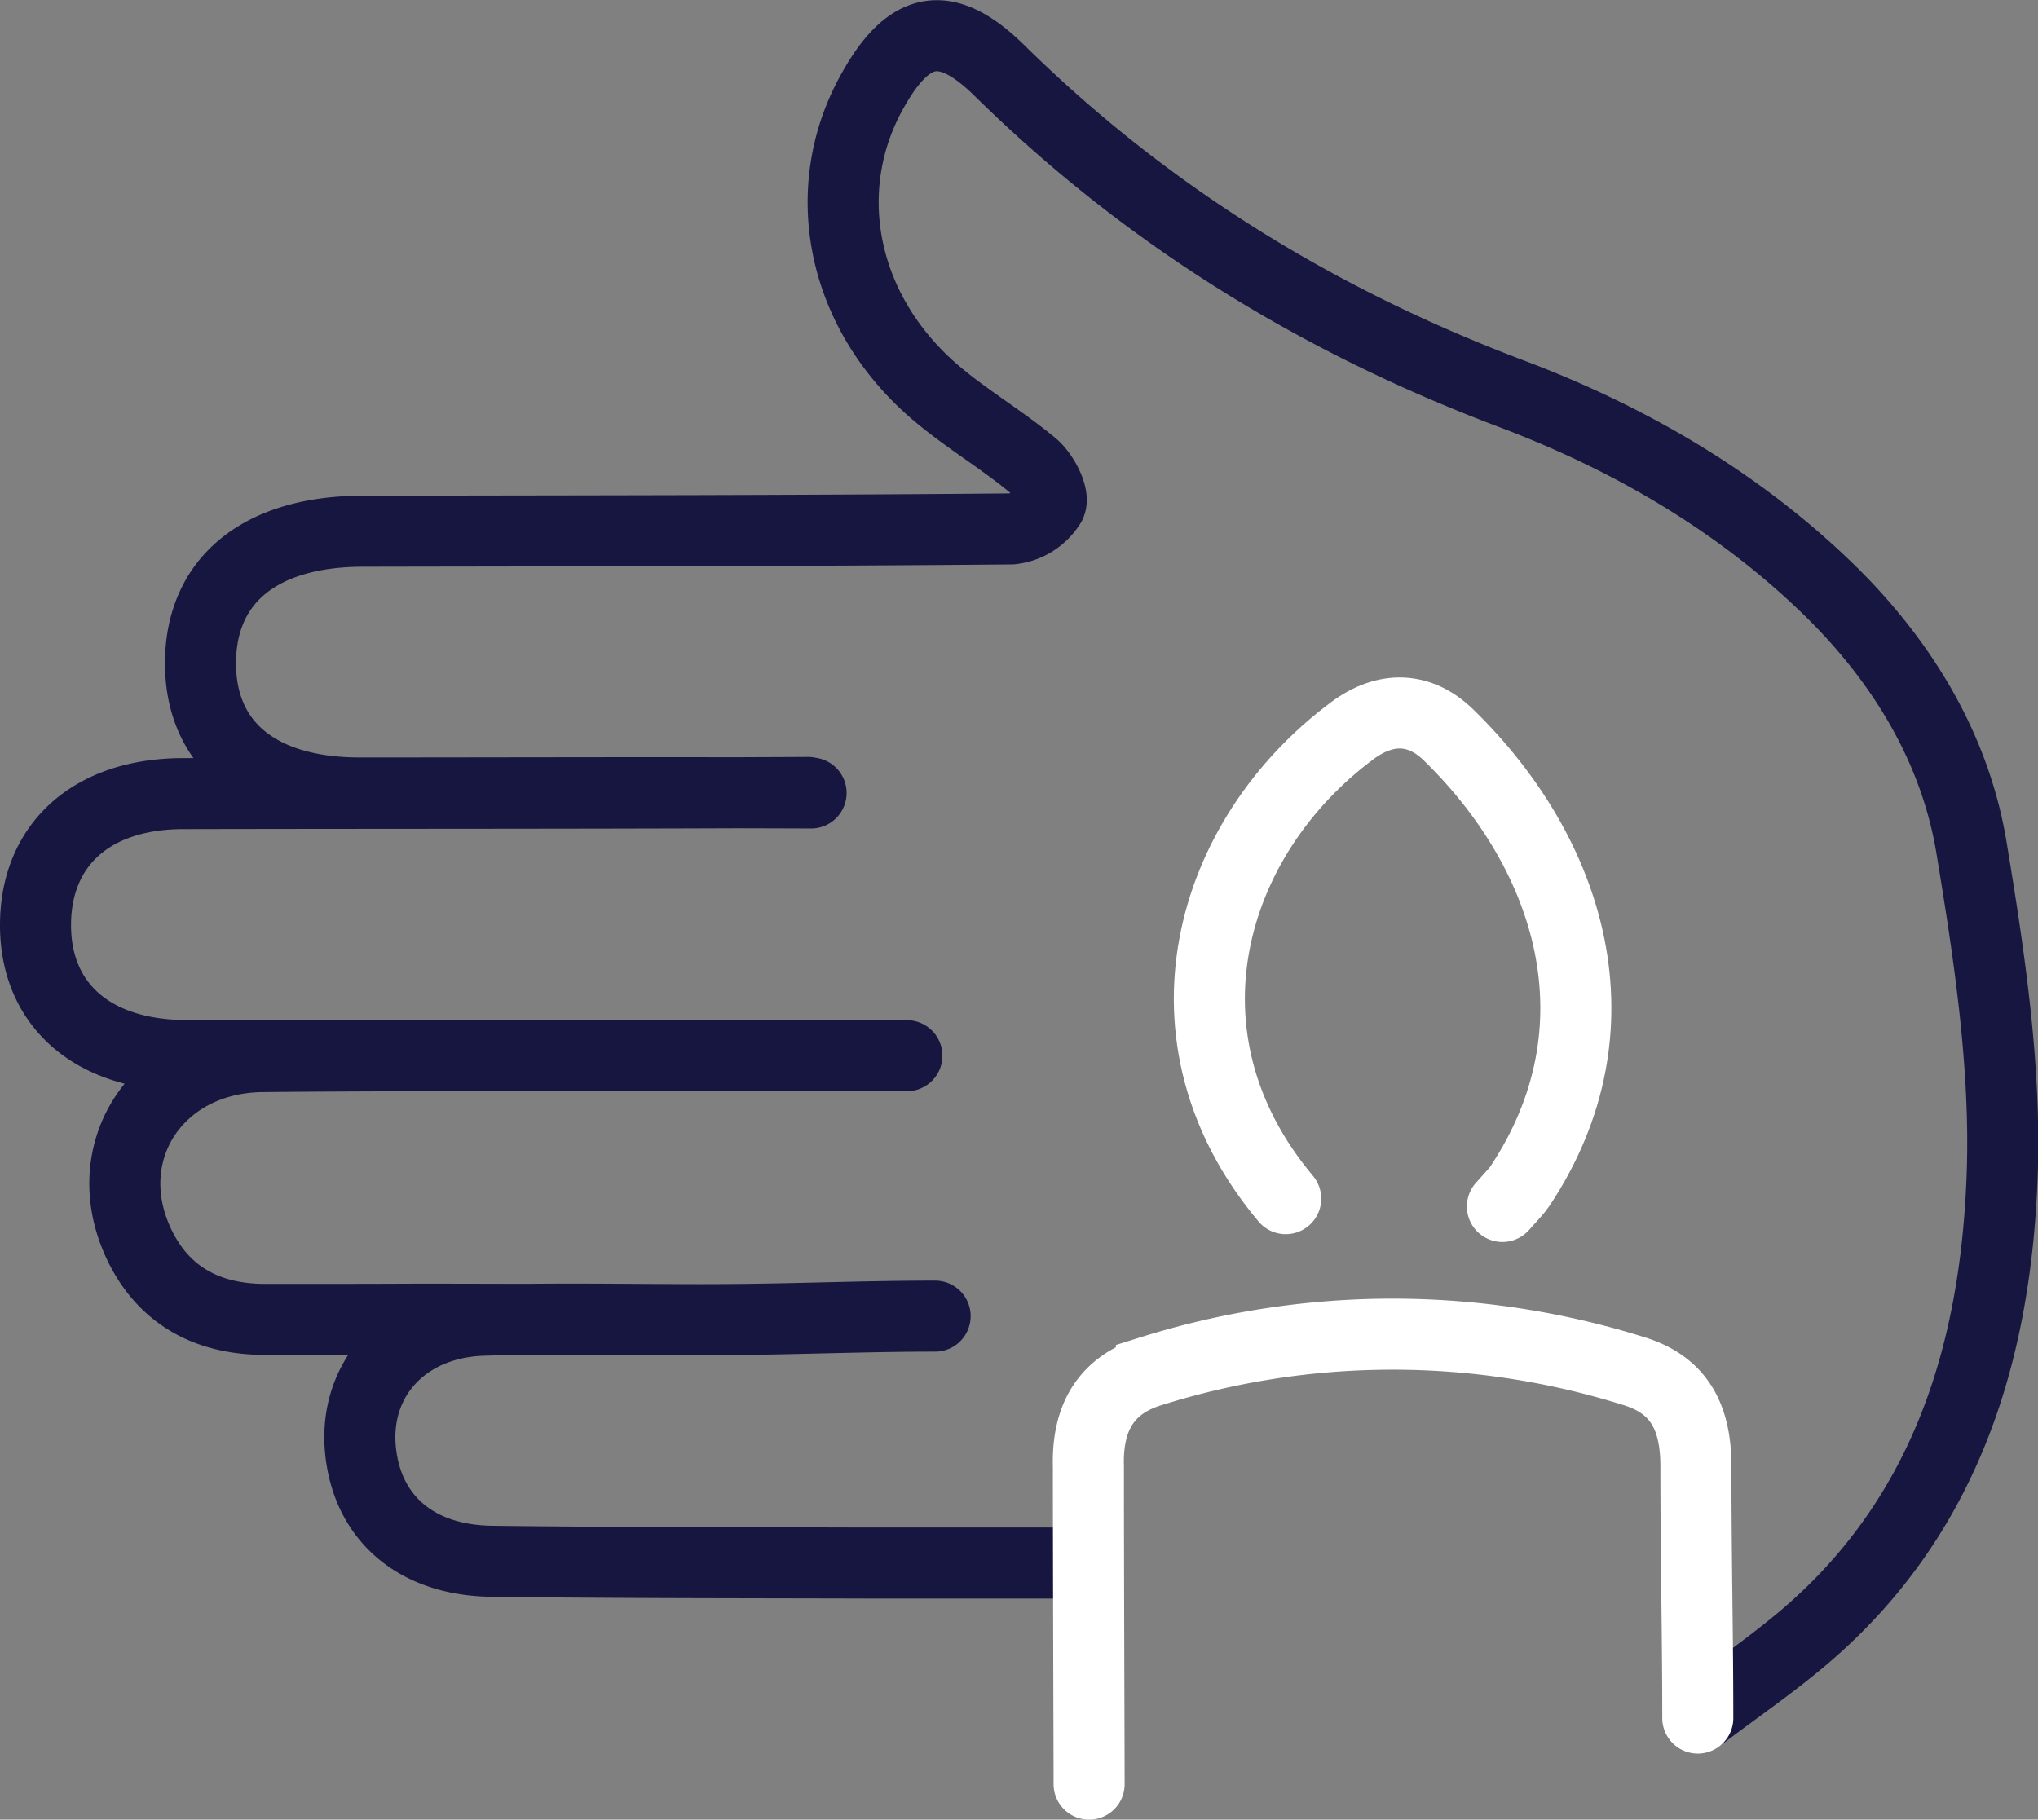 <svg xmlns="http://www.w3.org/2000/svg" viewBox="0 0 229.49 204.94"><rect x="0" y="0" width="229.49" height="204.94" fill="#808080" stroke="none"/><title>Ativo 1</title><g id="Camada_2" data-name="Camada 2"><g id="Layer_1" data-name="Layer 1"><path d="M144.78,135c-15.23-18.15-8.68-40.71,7.54-52.74,3.67-2.71,7.52-2.68,10.8.52,13.83,13.48,19.83,33,8.06,50.77-.39.59-.91,1.1-2,2.33" style="fill:none;stroke:#fff;stroke-linecap:round;stroke-miterlimit:10;stroke-width:8px"/><path d="M105.3,148.23c-7.57,0-15.13.32-22.69.38-9.39.08-18.78-.19-28.15.08-9.06.26-14.85,6.81-13.82,15.06.91,7.37,6.35,12,14.78,12.09,14.08.18,28.15.16,42.23.2,7.7,0,15.41,0,23.7,0M102.12,118.9c-20.39.07-52.19-.11-72.57.1-11.79.12-18.71,10.59-14,20.9,2.75,6,7.8,8.71,14.35,8.7,25.07,0,6.8-.06,31.87,0M91,89.25c-23.46.12-46.92.08-70.38.13C10.25,89.4,4,95.18,4,104.2s6.48,14.68,17,14.68c23.46,0,46.61,0,70.07,0m100.69,74.19c4.06-3.08,7.72-5.55,11.59-8.85,15.92-13.65,21.42-32.18,22.11-52,.42-12.29-1.48-24.8-3.5-37C220,83.77,213.78,73.92,205.52,66c-10.1-9.7-22.22-16.72-35.31-21.65-21.76-8.21-41.05-20.05-57.66-36.4-6.24-6.14-10.42-5-14.61,2.85C92.52,21,94.49,33.57,103.56,42.57c3.79,3.77,8.65,6.43,12.78,9.88,1.16,1,2.4,3.4,1.94,4.36a5.86,5.86,0,0,1-4.39,2.76c-24.35.22-48.69.21-73,.26-11.47,0-18.2,5.41-18.31,14.65S29,89.29,40.45,89.31c17,0,33.92-.07,50.88,0" style="fill:none;stroke:#171640;stroke-linecap:round;stroke-miterlimit:10;stroke-width:8px"/><path d="M122.64,200.94c0-2.66-.08-24.89-.08-35.76-.16-5.53,2-9.21,7.1-10.76a90.74,90.74,0,0,1,54.31,0c5.09,1.56,7,5.16,7,10.73,0,10.48.21,19,.21,28.35" style="fill:none;stroke:#fff;stroke-linecap:round;stroke-miterlimit:10;stroke-width:8px"/></g></g></svg>